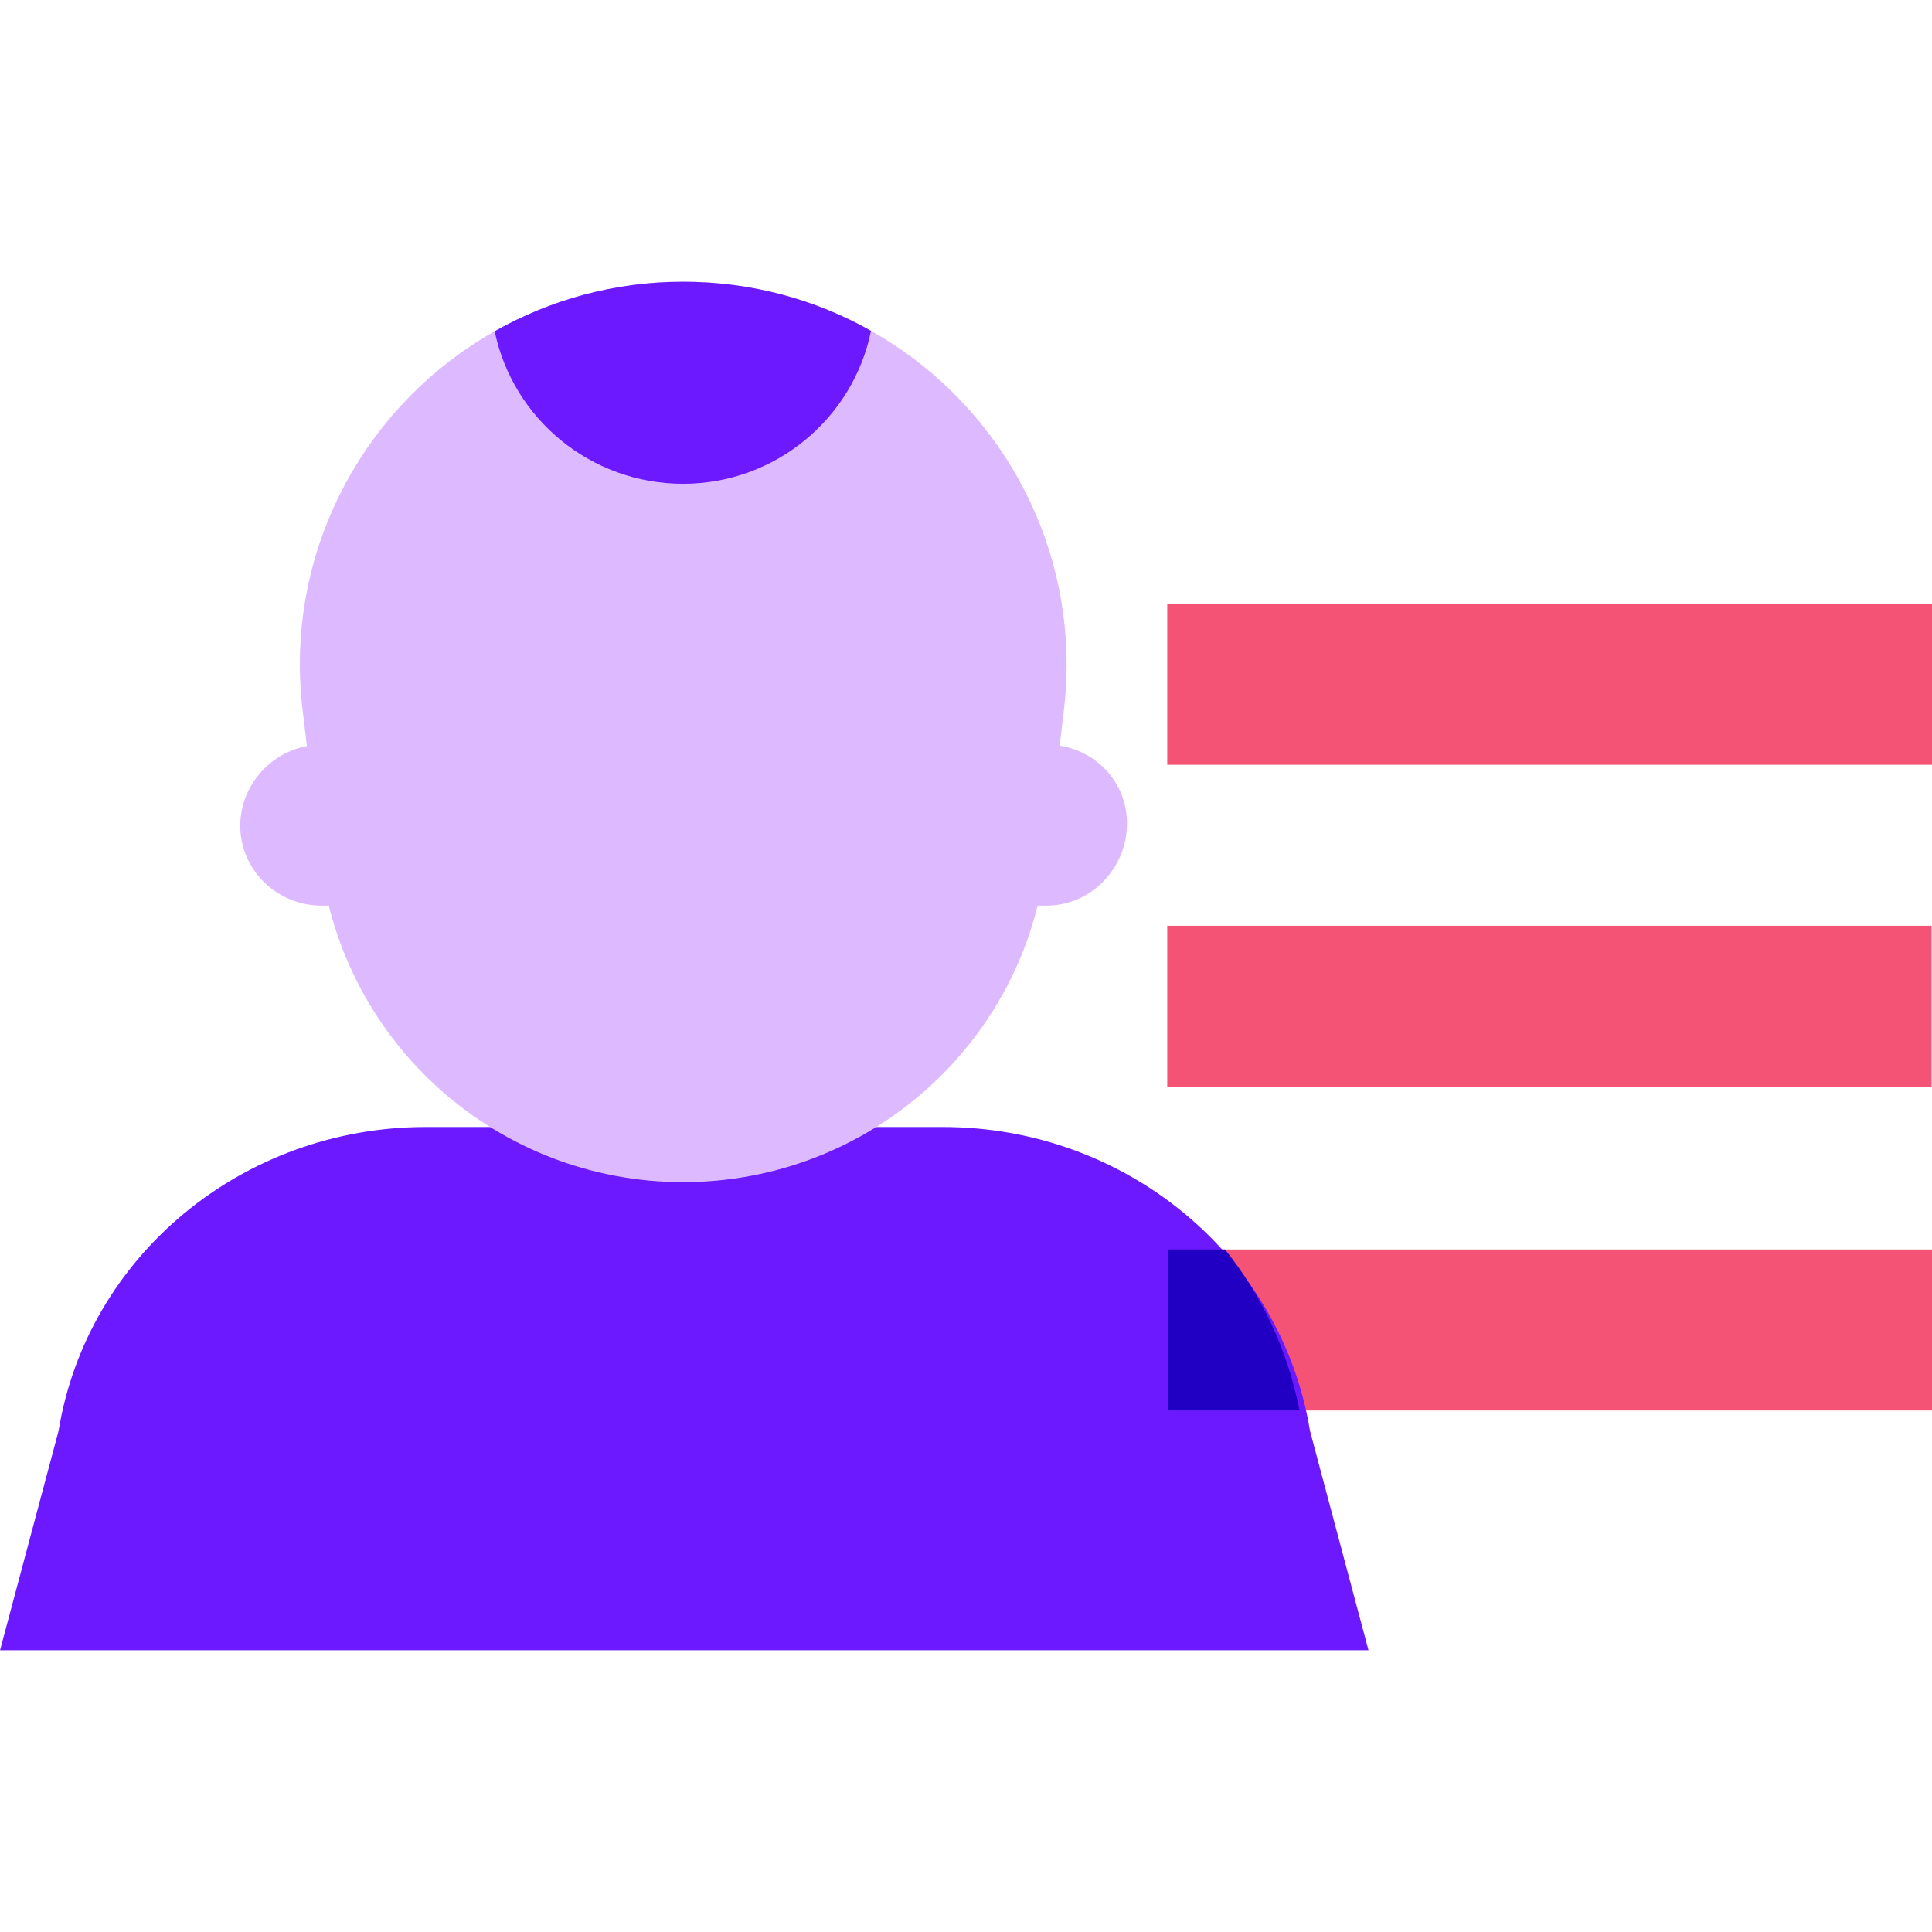 <svg xmlns="http://www.w3.org/2000/svg"  viewBox="0 0 48 48" width="48px" height="48px"><path fill="#f55376" d="M48,35.043H29.011v-4H48V35.043z"/><path fill="#6c19ff" d="M34,41H0.001l1.454-5.449C2.164,31.203,6.032,28,10.578,28h12.845c4.545,0,8.415,3.203,9.124,7.551	L34,41z"/><path fill="#f55376" d="M47.989,27H29v-4h18.989V27z"/><path fill="#f55376" d="M48.208,19H29v-4h19.208V19z"/><path fill="#ddbaff" d="M26.5,16.51c0,0.38-0.02,0.76-0.07,1.15l-0.44,3.71c-0.55,4.57-4.42,8-9.02,8	c-4.59,0-8.46-3.43-9.01-8l-0.44-3.71c-0.48-3.97,1.55-7.61,4.77-9.43C13.67,7.45,15.26,7,16.97,7c1.7,0,3.29,0.44,4.67,1.22	C24.56,9.86,26.5,12.99,26.5,16.51z"/><path fill="#ddbaff" d="M26,22.5H7.992c-1.117,0-2.023-0.889-2.023-1.985C5.969,19.419,6.883,18.5,8,18.5h18	c1.117,0,2,0.866,2,1.962S27.118,22.5,26,22.5z"/><path fill="#6c19ff" d="M21.64,8.22c-0.44,2.17-2.37,3.8-4.67,3.8c-2.3,0-4.23-1.62-4.68-3.79C13.67,7.45,15.26,7,16.97,7	C18.67,7,20.26,7.44,21.64,8.22z"/><path fill="#2100c4" d="M29.011,31.043v4h3.275c-0.294-1.503-0.94-2.865-1.851-4H29.011z"/></svg>